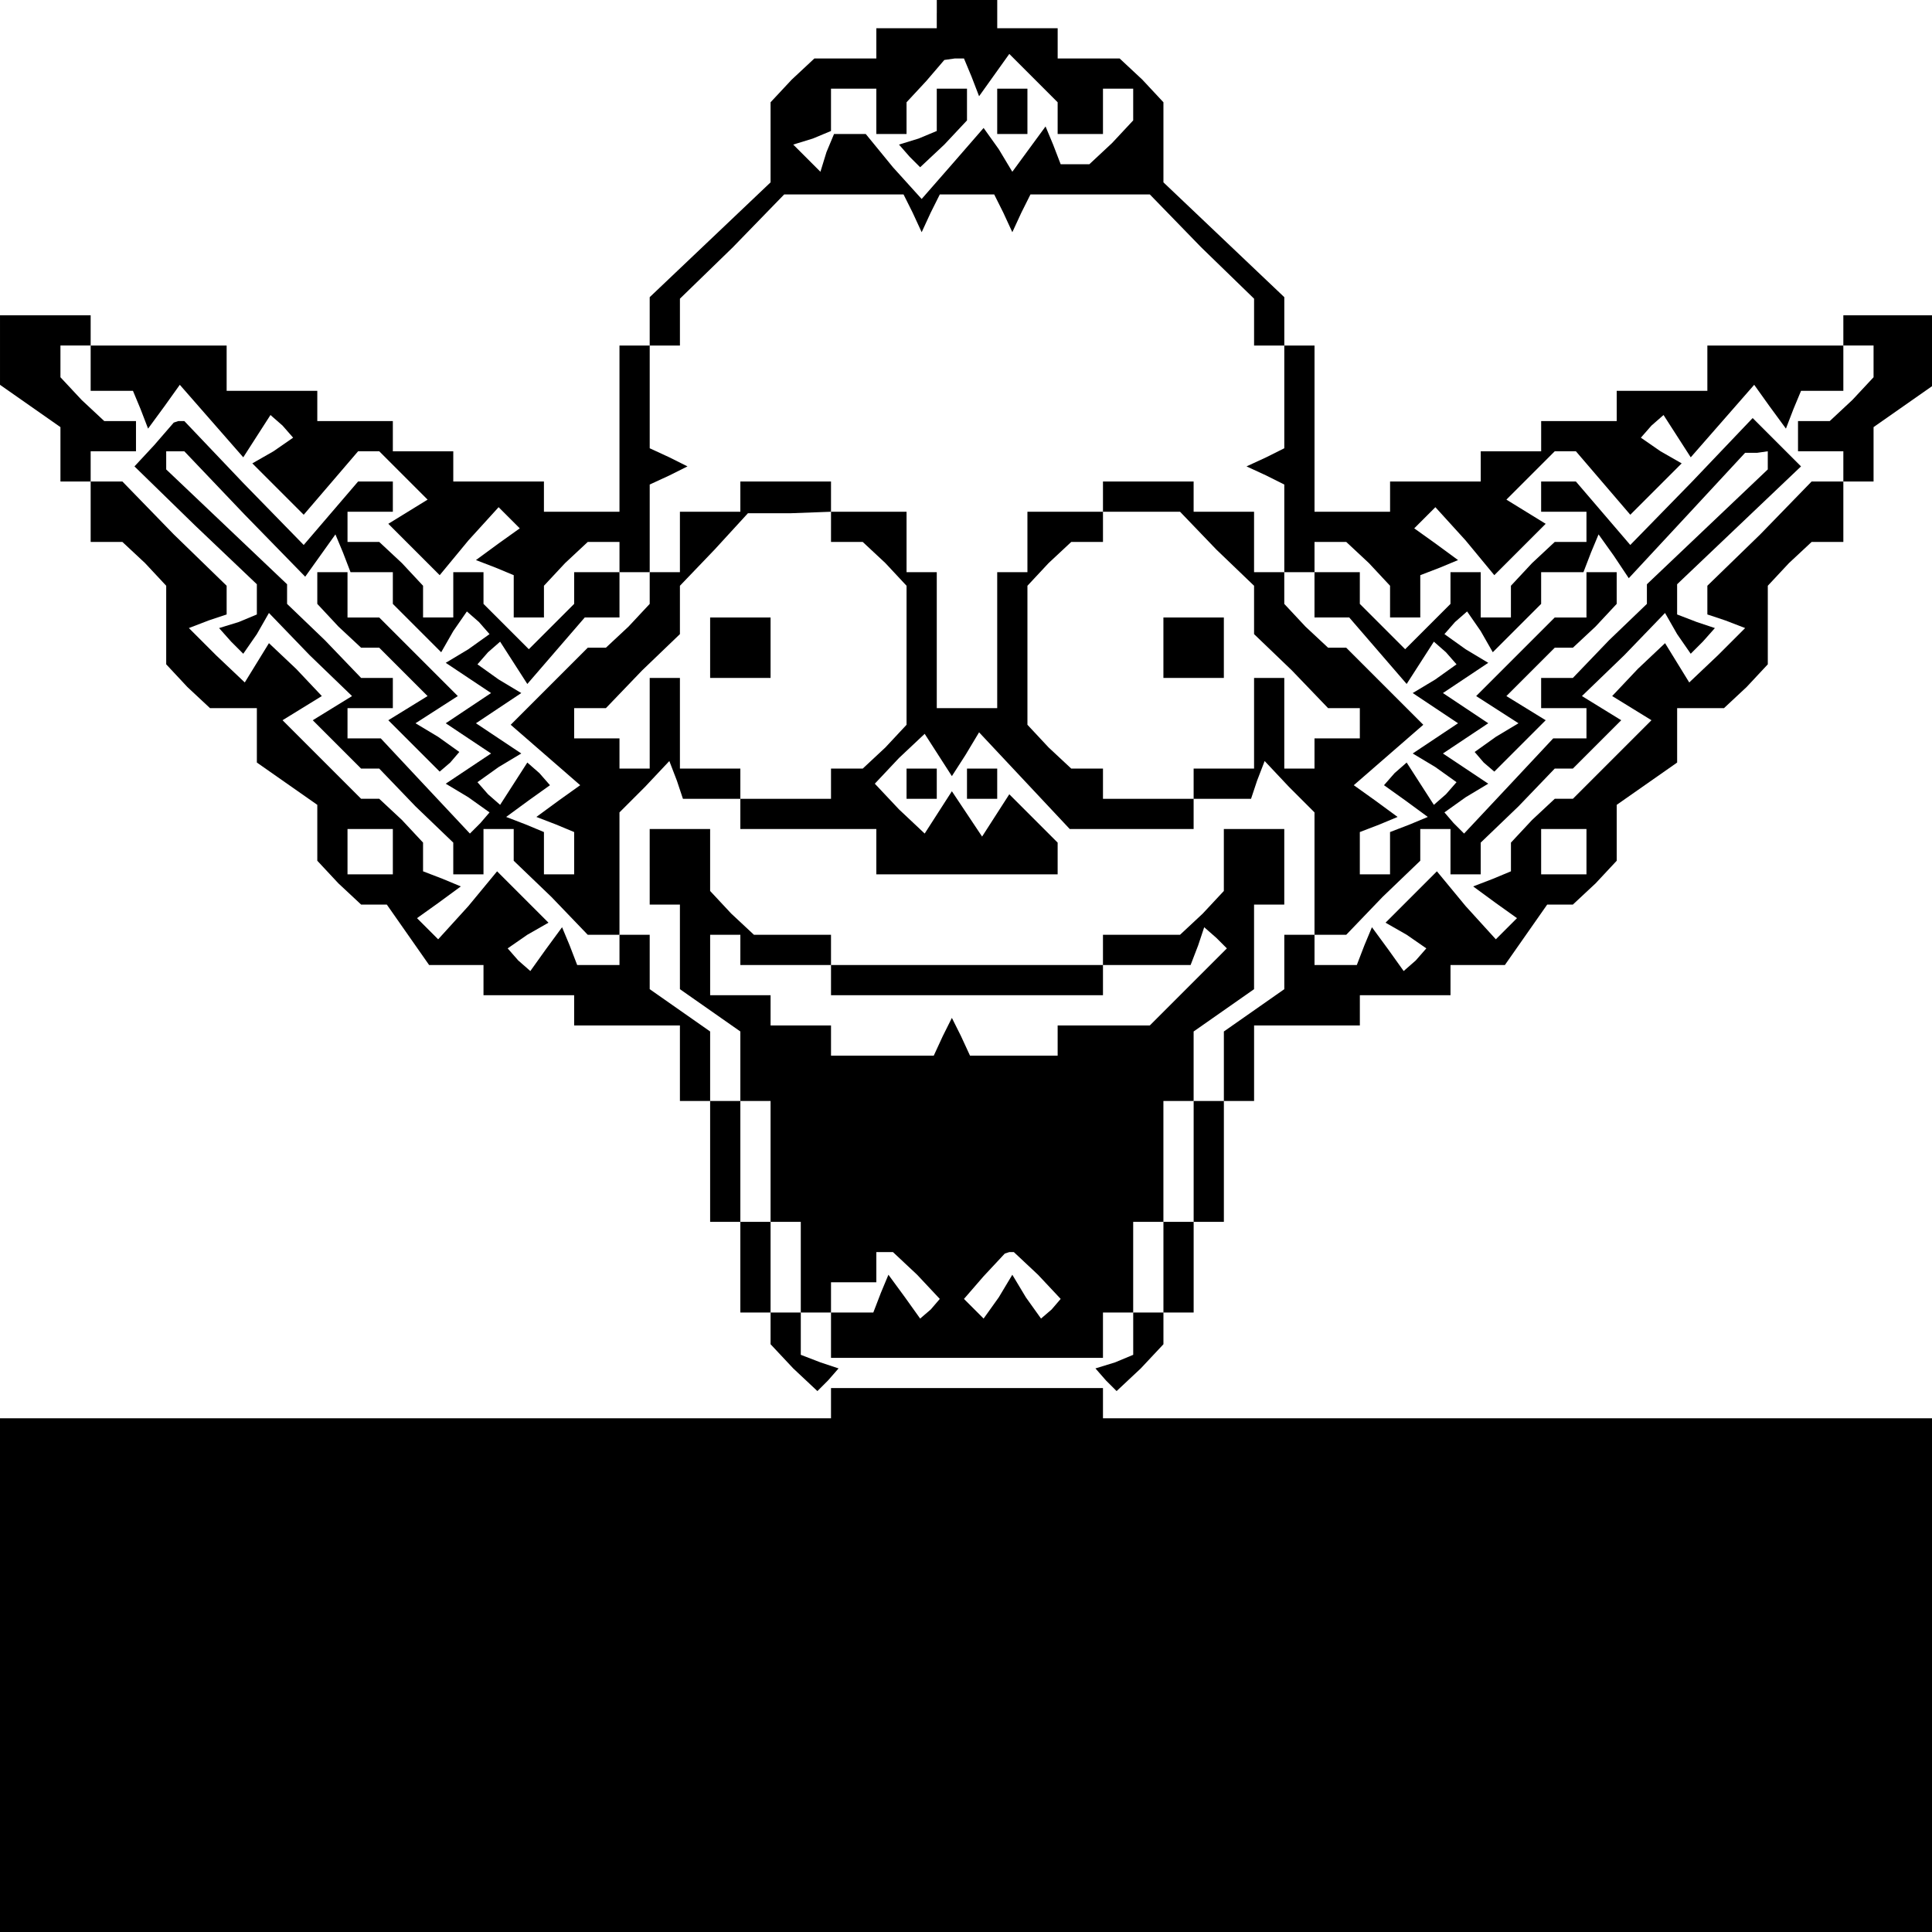 <?xml version="1.0" standalone="no"?>
<!DOCTYPE svg PUBLIC "-//W3C//DTD SVG 20010904//EN"
 "http://www.w3.org/TR/2001/REC-SVG-20010904/DTD/svg10.dtd">
<svg version="1.0" xmlns="http://www.w3.org/2000/svg"
 width="468pt" height="468pt" viewBox="0 0 468 468"
 preserveAspectRatio="xMidYMid meet">
<g transform="translate(0,468) scale(0.366,-0.366)"
fill="#000000" stroke="none">
<path d="M620 1270 l0 -10 -20 0 -20 0 0 -10 0 -10 -21 0 -20 0 -15 -14 -14
-15 0 -26 0 -27 -40 -38 -40 -38 0 -16 0 -16 -10 0 -10 0 0 -55 0 -55 -25 0
-25 0 0 10 0 10 -30 0 -30 0 0 10 0 10 -20 0 -20 0 0 10 0 10 -25 0 -25 0 0
10 0 10 -30 0 -30 0 0 15 0 15 -45 0 -45 0 0 10 0 10 -30 0 -30 0 0 -23 0 -23
20 -14 20 -14 0 -18 0 -18 10 0 10 0 0 -20 0 -20 11 0 10 0 15 -14 14 -15 0
-26 0 -26 14 -15 15 -14 15 0 16 0 0 -18 0 -18 20 -14 20 -14 0 -19 0 -18 14
-15 15 -14 8 0 9 0 14 -20 14 -20 18 0 18 0 0 -10 0 -10 30 0 30 0 0 -10 0
-10 35 0 35 0 0 -25 0 -25 10 0 10 0 0 -40 0 -40 10 0 10 0 0 -30 0 -30 10 0
10 0 0 -11 0 -10 15 -16 16 -15 7 7 7 8 -12 4 -13 5 0 14 0 14 -10 0 -10 0 0
30 0 30 -10 0 -10 0 0 40 0 40 -10 0 -10 0 0 23 0 23 -20 14 -20 14 0 18 0 18
-10 0 -10 0 0 -10 0 -10 -14 0 -14 0 -5 13 -5 12 -11 -15 -10 -14 -8 7 -7 8
13 9 14 8 -17 17 -17 17 -19 -23 -20 -22 -7 7 -7 7 14 10 15 11 -12 5 -13 5 0
10 0 9 -14 15 -15 14 -6 0 -6 0 -26 26 -26 26 13 8 13 8 -17 18 -18 17 -8 -13
-8 -13 -19 18 -18 18 13 5 12 4 0 9 0 10 -35 34 -34 35 -11 0 -10 0 0 10 0 10
15 0 15 0 0 10 0 10 -11 0 -10 0 -15 14 -14 15 0 10 0 11 10 0 10 0 0 -15 0
-15 14 0 14 0 5 -12 5 -13 11 15 10 14 21 -24 21 -24 9 14 9 14 8 -7 7 -8 -13
-9 -14 -8 17 -17 17 -17 18 21 18 21 7 0 7 0 16 -16 16 -16 -13 -8 -13 -8 17
-17 17 -17 19 23 20 22 7 -7 7 -7 -14 -10 -15 -11 13 -5 12 -5 0 -14 0 -14 10
0 10 0 0 11 0 10 14 15 15 14 10 0 11 0 0 -10 0 -10 10 0 10 0 0 29 0 29 13 6
12 6 -12 6 -13 6 0 34 0 34 10 0 10 0 0 15 0 16 35 34 34 35 40 0 39 0 6 -12
6 -13 6 13 6 12 18 0 18 0 6 -12 6 -13 6 13 6 12 39 0 40 0 34 -35 35 -34 0
-16 0 -15 10 0 10 0 0 -34 0 -34 -12 -6 -13 -6 13 -6 12 -6 0 -29 0 -29 10 0
10 0 0 10 0 10 11 0 10 0 15 -14 14 -15 0 -10 0 -11 10 0 10 0 0 14 0 14 13 5
12 5 -15 11 -14 10 7 7 7 7 20 -22 19 -23 17 17 17 17 -13 8 -13 8 16 16 16
16 7 0 7 0 18 -21 18 -21 17 17 17 17 -14 8 -13 9 7 8 8 7 9 -14 9 -14 21 24
21 24 10 -14 11 -15 5 13 5 12 14 0 14 0 0 15 0 15 10 0 10 0 0 -11 0 -10 -14
-15 -15 -14 -10 0 -11 0 0 -10 0 -10 15 0 15 0 0 -10 0 -10 -10 0 -11 0 -34
-35 -35 -34 0 -10 0 -9 12 -4 13 -5 -18 -18 -19 -18 -8 13 -8 13 -18 -17 -17
-18 13 -8 13 -8 -26 -26 -26 -26 -6 0 -6 0 -15 -14 -14 -15 0 -9 0 -10 -12 -5
-13 -5 15 -11 14 -10 -7 -7 -7 -7 -20 22 -19 23 -17 -17 -17 -17 14 -8 13 -9
-7 -8 -8 -7 -10 14 -11 15 -5 -12 -5 -13 -14 0 -14 0 0 10 0 10 -10 0 -10 0 0
-18 0 -18 -20 -14 -20 -14 0 -23 0 -23 -10 0 -10 0 0 -40 0 -40 -10 0 -10 0 0
-30 0 -30 -10 0 -10 0 0 -14 0 -14 -12 -5 -13 -4 7 -8 7 -7 16 15 15 16 0 10
0 11 10 0 10 0 0 30 0 30 10 0 10 0 0 40 0 40 10 0 10 0 0 25 0 25 35 0 35 0
0 10 0 10 30 0 30 0 0 10 0 10 18 0 18 0 14 20 14 20 9 0 8 0 15 14 14 15 0
18 0 19 20 14 20 14 0 18 0 18 16 0 15 0 15 14 14 15 0 26 0 26 14 15 15 14
10 0 11 0 0 20 0 20 10 0 10 0 0 18 0 18 20 14 20 14 0 23 0 23 -30 0 -30 0 0
-10 0 -10 -45 0 -45 0 0 -15 0 -15 -30 0 -30 0 0 -10 0 -10 -25 0 -25 0 0 -10
0 -10 -20 0 -20 0 0 -10 0 -10 -30 0 -30 0 0 -10 0 -10 -25 0 -25 0 0 55 0 55
-10 0 -10 0 0 16 0 16 -40 38 -40 38 0 27 0 26 -14 15 -15 14 -20 0 -21 0 0
10 0 10 -20 0 -20 0 0 10 0 10 -20 0 -20 0 0 -10z m23 -42 l5 -13 10 14 10 14
16 -16 16 -16 0 -10 0 -11 15 0 15 0 0 15 0 15 10 0 10 0 0 -11 0 -10 -14 -15
-15 -14 -9 0 -10 0 -5 13 -5 12 -11 -15 -11 -15 -9 15 -10 14 -20 -23 -21 -24
-19 21 -18 22 -11 0 -10 0 -5 -12 -4 -13 -9 9 -9 9 13 4 12 5 0 14 0 14 15 0
15 0 0 -15 0 -15 10 0 10 0 0 10 0 11 13 14 12 14 7 1 6 0 5 -12z m-383 -513
l0 -15 -15 0 -15 0 0 15 0 15 15 0 15 0 0 -15z m790 0 l0 -15 -15 0 -15 0 0
15 0 15 15 0 15 0 0 -15z"/>
<path d="M620 1206 l0 -14 -12 -5 -13 -4 7 -8 7 -7 16 15 15 16 0 10 0 11 -10
0 -10 0 0 -14z"/>
<path d="M660 1205 l0 -15 10 0 10 0 0 15 0 15 -10 0 -10 0 0 -15z"/>
<path d="M102 984 l-13 -14 40 -39 41 -39 0 -10 0 -10 -12 -5 -13 -4 8 -9 8
-8 9 13 8 14 27 -28 28 -27 -13 -8 -13 -8 16 -16 16 -16 6 0 6 0 24 -25 25
-24 0 -11 0 -10 10 0 10 0 0 15 0 15 10 0 10 0 0 -10 0 -11 25 -24 24 -25 11
0 10 0 0 41 0 40 17 17 16 17 5 -13 4 -12 19 0 19 0 0 -10 0 -10 45 0 45 0 0
-15 0 -15 60 0 60 0 0 11 0 10 -16 16 -16 16 -9 -14 -9 -14 -10 15 -10 15 -9
-14 -9 -14 -17 16 -16 17 16 17 17 16 9 -14 9 -14 9 14 9 15 30 -32 30 -32 41
0 41 0 0 10 0 10 19 0 19 0 4 12 5 13 16 -17 17 -17 0 -40 0 -41 10 0 11 0 24
25 25 24 0 11 0 10 10 0 10 0 0 -15 0 -15 10 0 10 0 0 10 0 11 25 24 24 25 6
0 6 0 16 16 16 16 -13 8 -13 8 28 27 27 28 8 -14 9 -13 8 8 8 9 -12 4 -13 5 0
10 0 10 41 39 41 39 -16 16 -16 16 -40 -42 -41 -42 -18 21 -18 21 -12 0 -11 0
0 -10 0 -10 15 0 15 0 0 -10 0 -10 -11 0 -10 0 -15 -14 -14 -15 0 -10 0 -11
-10 0 -10 0 0 15 0 15 -10 0 -10 0 0 -11 0 -10 -15 -15 -15 -15 -15 15 -15 15
0 10 0 11 -15 0 -15 0 0 -15 0 -15 11 0 12 0 19 -22 19 -22 9 14 9 14 8 -7 7
-8 -14 -10 -15 -9 15 -10 15 -10 -15 -10 -15 -10 15 -9 14 -10 -7 -8 -8 -7 -9
14 -9 14 -8 -7 -7 -8 14 -10 15 -11 -12 -5 -13 -5 0 -14 0 -14 -10 0 -10 0 0
14 0 14 13 5 12 5 -15 11 -14 10 23 20 23 20 -26 26 -25 25 -6 0 -6 0 -15 14
-14 15 0 10 0 11 -10 0 -10 0 0 20 0 20 -20 0 -20 0 0 10 0 10 -30 0 -30 0 0
-10 0 -10 -25 0 -25 0 0 -20 0 -20 -10 0 -10 0 0 -45 0 -45 -20 0 -20 0 0 45
0 45 -10 0 -10 0 0 20 0 20 -25 0 -25 0 0 10 0 10 -30 0 -30 0 0 -10 0 -10
-20 0 -20 0 0 -20 0 -20 -10 0 -10 0 0 -11 0 -10 -14 -15 -15 -14 -6 0 -6 0
-25 -25 -26 -26 23 -20 23 -20 -14 -10 -15 -11 13 -5 12 -5 0 -14 0 -14 -10 0
-10 0 0 14 0 14 -12 5 -13 5 15 11 14 10 -7 8 -8 7 -9 -14 -9 -14 -8 7 -7 8
14 10 15 9 -15 10 -15 10 15 10 15 10 -15 9 -14 10 7 8 8 7 9 -14 9 -14 19 22
19 22 12 0 11 0 0 15 0 15 -15 0 -15 0 0 -11 0 -10 -15 -15 -15 -15 -15 15
-15 15 0 10 0 11 -10 0 -10 0 0 -15 0 -15 -10 0 -10 0 0 11 0 10 -14 15 -15
14 -10 0 -11 0 0 10 0 10 15 0 15 0 0 10 0 10 -11 0 -12 0 -18 -21 -18 -21
-40 41 -39 41 -4 0 -3 -1 -13 -15z m60 -46 l40 -41 10 14 10 14 5 -12 5 -13
14 0 14 0 0 -11 0 -10 16 -16 16 -16 8 14 9 13 8 -7 7 -8 -14 -10 -15 -9 15
-10 15 -10 -15 -10 -15 -10 15 -10 15 -10 -15 -10 -15 -10 15 -9 14 -10 -6 -7
-7 -7 -30 32 -29 31 -11 0 -11 0 0 10 0 10 15 0 15 0 0 10 0 10 -10 0 -11 0
-24 25 -25 24 0 6 0 7 -40 38 -40 38 0 6 0 6 6 0 6 0 40 -42z m1008 36 l0 -6
-40 -38 -40 -38 0 -7 0 -6 -25 -24 -24 -25 -11 0 -10 0 0 -10 0 -10 15 0 15 0
0 -10 0 -10 -11 0 -11 0 -29 -31 -30 -32 -7 7 -6 7 14 10 15 9 -15 10 -15 10
15 10 15 10 -15 10 -15 10 15 10 15 10 -15 9 -14 10 7 8 8 7 9 -13 8 -14 16
16 16 16 0 10 0 11 14 0 14 0 5 13 5 12 10 -14 10 -15 39 42 38 41 8 0 7 1 0
-6z m-620 -44 l0 -10 11 0 10 0 15 -14 14 -15 0 -46 0 -46 -14 -15 -15 -14
-10 0 -11 0 0 -10 0 -10 -30 0 -30 0 0 10 0 10 -20 0 -20 0 0 30 0 30 -10 0
-10 0 0 -30 0 -30 -10 0 -10 0 0 10 0 10 -15 0 -15 0 0 10 0 10 10 0 11 0 24
25 25 24 0 16 0 16 23 24 22 24 28 0 27 1 0 -10z m255 -15 l25 -24 0 -16 0
-16 25 -24 24 -25 11 0 10 0 0 -10 0 -10 -15 0 -15 0 0 -10 0 -10 -10 0 -10 0
0 30 0 30 -10 0 -10 0 0 -30 0 -30 -20 0 -20 0 0 -10 0 -10 -30 0 -30 0 0 10
0 10 -11 0 -10 0 -15 14 -14 15 0 46 0 46 14 15 15 14 10 0 11 0 0 10 0 10 25
0 26 0 24 -25z"/>
<path d="M210 889 l0 -10 14 -15 15 -14 6 0 6 0 16 -16 16 -16 -13 -8 -13 -8
17 -17 17 -17 7 6 6 7 -14 10 -15 9 14 9 14 9 -26 26 -26 26 -11 0 -10 0 0 15
0 15 -10 0 -10 0 0 -11z"/>
<path d="M1050 885 l0 -15 -10 0 -11 0 -26 -26 -26 -26 14 -9 14 -9 -15 -9
-14 -10 6 -7 7 -6 17 17 17 17 -13 8 -13 8 16 16 16 16 6 0 6 0 15 14 14 15 0
10 0 11 -10 0 -10 0 0 -15z"/>
<path d="M470 850 l0 -20 20 0 20 0 0 20 0 20 -20 0 -20 0 0 -20z"/>
<path d="M770 850 l0 -20 20 0 20 0 0 20 0 20 -20 0 -20 0 0 -20z"/>
<path d="M600 760 l0 -10 10 0 10 0 0 10 0 10 -10 0 -10 0 0 -10z"/>
<path d="M640 760 l0 -10 10 0 10 0 0 10 0 10 -10 0 -10 0 0 -10z"/>
<path d="M430 705 l0 -25 10 0 10 0 0 -28 0 -28 20 -14 20 -14 0 -23 0 -23 10
0 10 0 0 -40 0 -40 10 0 10 0 0 -30 0 -30 10 0 10 0 0 -15 0 -15 90 0 90 0 0
15 0 15 10 0 10 0 0 30 0 30 10 0 10 0 0 40 0 40 10 0 10 0 0 23 0 23 20 14
20 14 0 28 0 28 10 0 10 0 0 25 0 25 -20 0 -20 0 0 -21 0 -20 -14 -15 -15 -14
-25 0 -26 0 0 -10 0 -10 -90 0 -90 0 0 10 0 10 -26 0 -25 0 -15 14 -14 15 0
20 0 21 -20 0 -20 0 0 -25z m60 -55 l0 -10 30 0 30 0 0 -10 0 -10 90 0 90 0 0
10 0 10 29 0 29 0 5 13 4 12 8 -7 7 -7 -25 -25 -26 -26 -31 0 -30 0 0 -10 0
-10 -29 0 -29 0 -6 13 -6 12 -6 -12 -6 -13 -34 0 -34 0 0 10 0 10 -20 0 -20 0
0 10 0 10 -20 0 -20 0 0 20 0 20 10 0 10 0 0 -10z m117 -215 l15 -16 -6 -7 -7
-6 -10 14 -11 15 -5 -12 -5 -13 -14 0 -14 0 0 10 0 10 15 0 15 0 0 10 0 10 6
0 5 0 16 -15z m80 0 l15 -16 -6 -7 -7 -6 -10 14 -9 15 -9 -15 -10 -14 -6 6 -7
7 13 15 14 15 3 1 3 0 16 -15z"/>
<path d="M550 350 l0 -10 -275 0 -275 0 0 -170 0 -170 640 0 640 0 0 170 0
170 -275 0 -275 0 0 10 0 10 -90 0 -90 0 0 -10z"/>
</g>
</svg>

